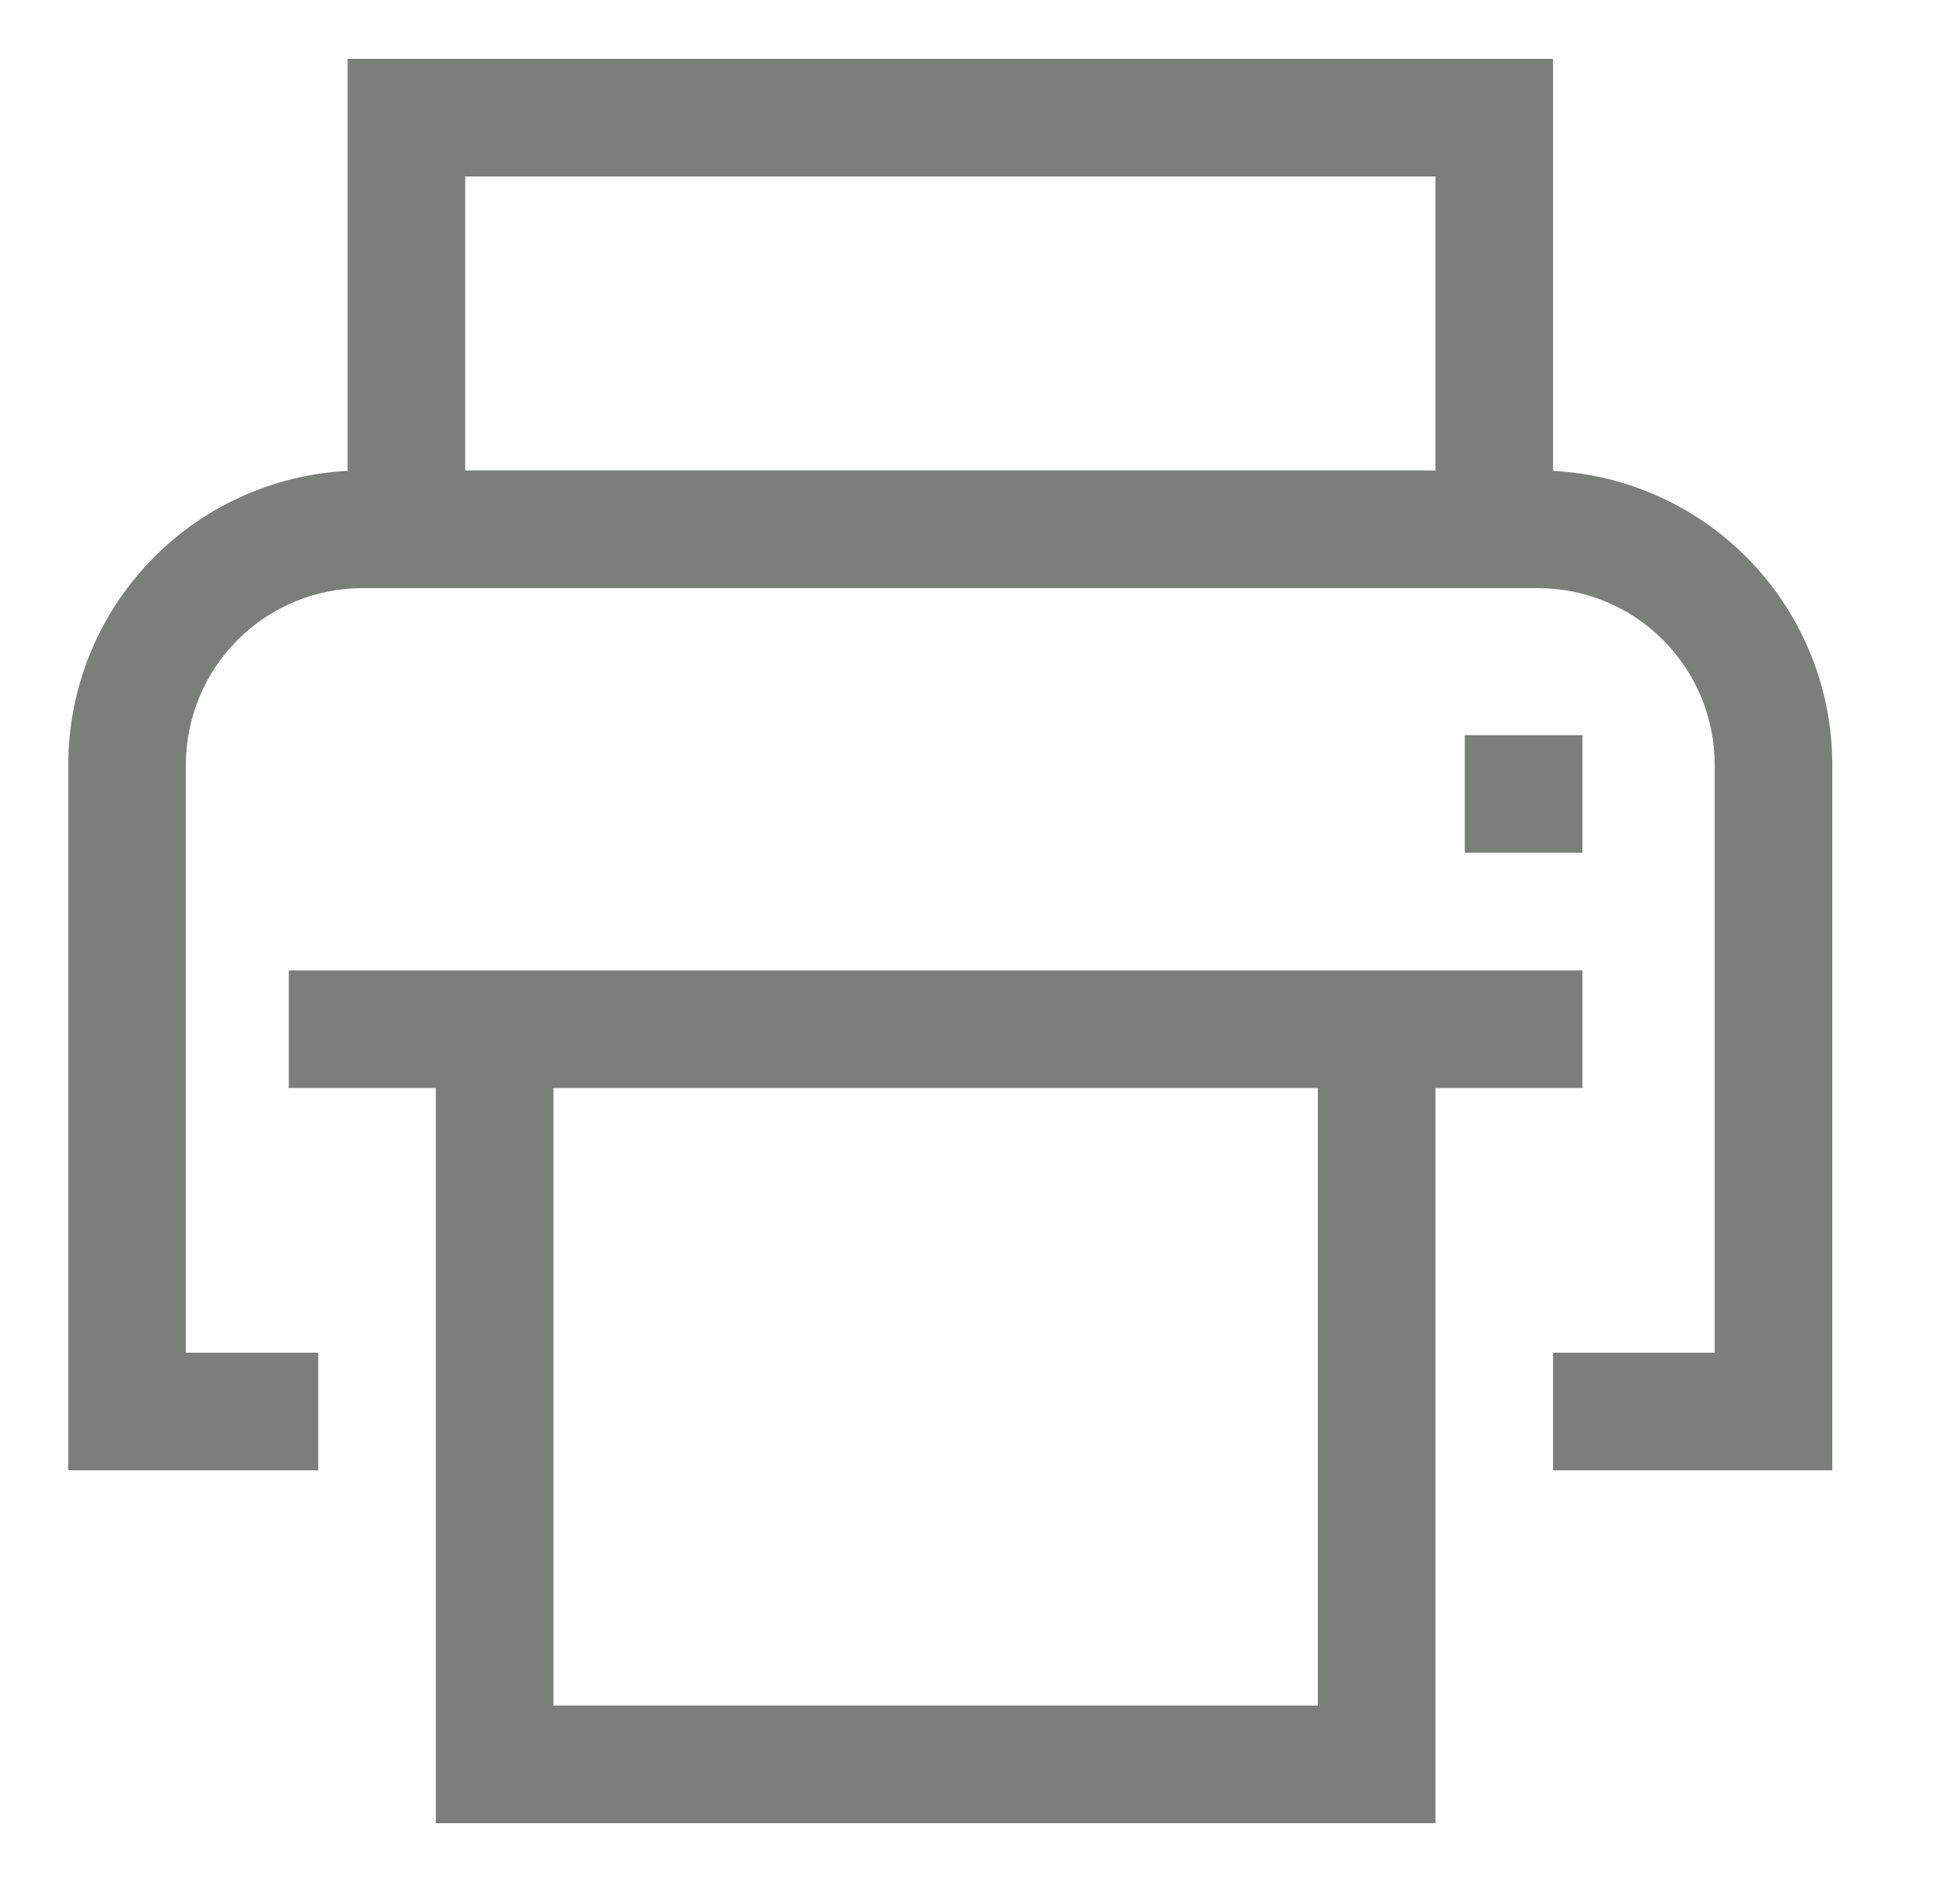 
<svg width="25" height="24" viewBox="0 0 25 24" fill="none" xmlns="http://www.w3.org/2000/svg">
<g clip-path="url(#clip0_4664_117673)">
<path d="M19.809 6.005V0.75H4.434V6.005C3.473 6.054 2.568 6.47 1.905 7.167C1.242 7.864 0.872 8.788 0.871 9.75V18.75H4.059V17.25H2.371V9.75C2.372 9.153 2.609 8.582 3.031 8.16C3.453 7.738 4.025 7.501 4.621 7.5H19.621C20.218 7.501 20.79 7.738 21.211 8.16C21.633 8.582 21.87 9.153 21.871 9.75V17.25H19.809V18.75H23.371V9.75C23.37 8.788 23 7.864 22.337 7.167C21.674 6.47 20.769 6.054 19.809 6.005ZM18.309 6H5.934V2.25H18.309V6Z" fill="#7B7E7B"/>
<path d="M18.684 9.375H20.184V10.875H18.684V9.375ZM5.559 12.375H3.684V13.875H5.559V23.25H18.309V13.875H20.184V12.375H5.559ZM16.809 21.75H7.059V13.875H16.809V21.75Z" fill="#7B7E7B"/>
</g>
<defs>
<clipPath id="clip0_4664_117673">
<rect width="24" height="24" fill="white" transform="translate(0.121)"/>
</clipPath>
</defs>
</svg>
